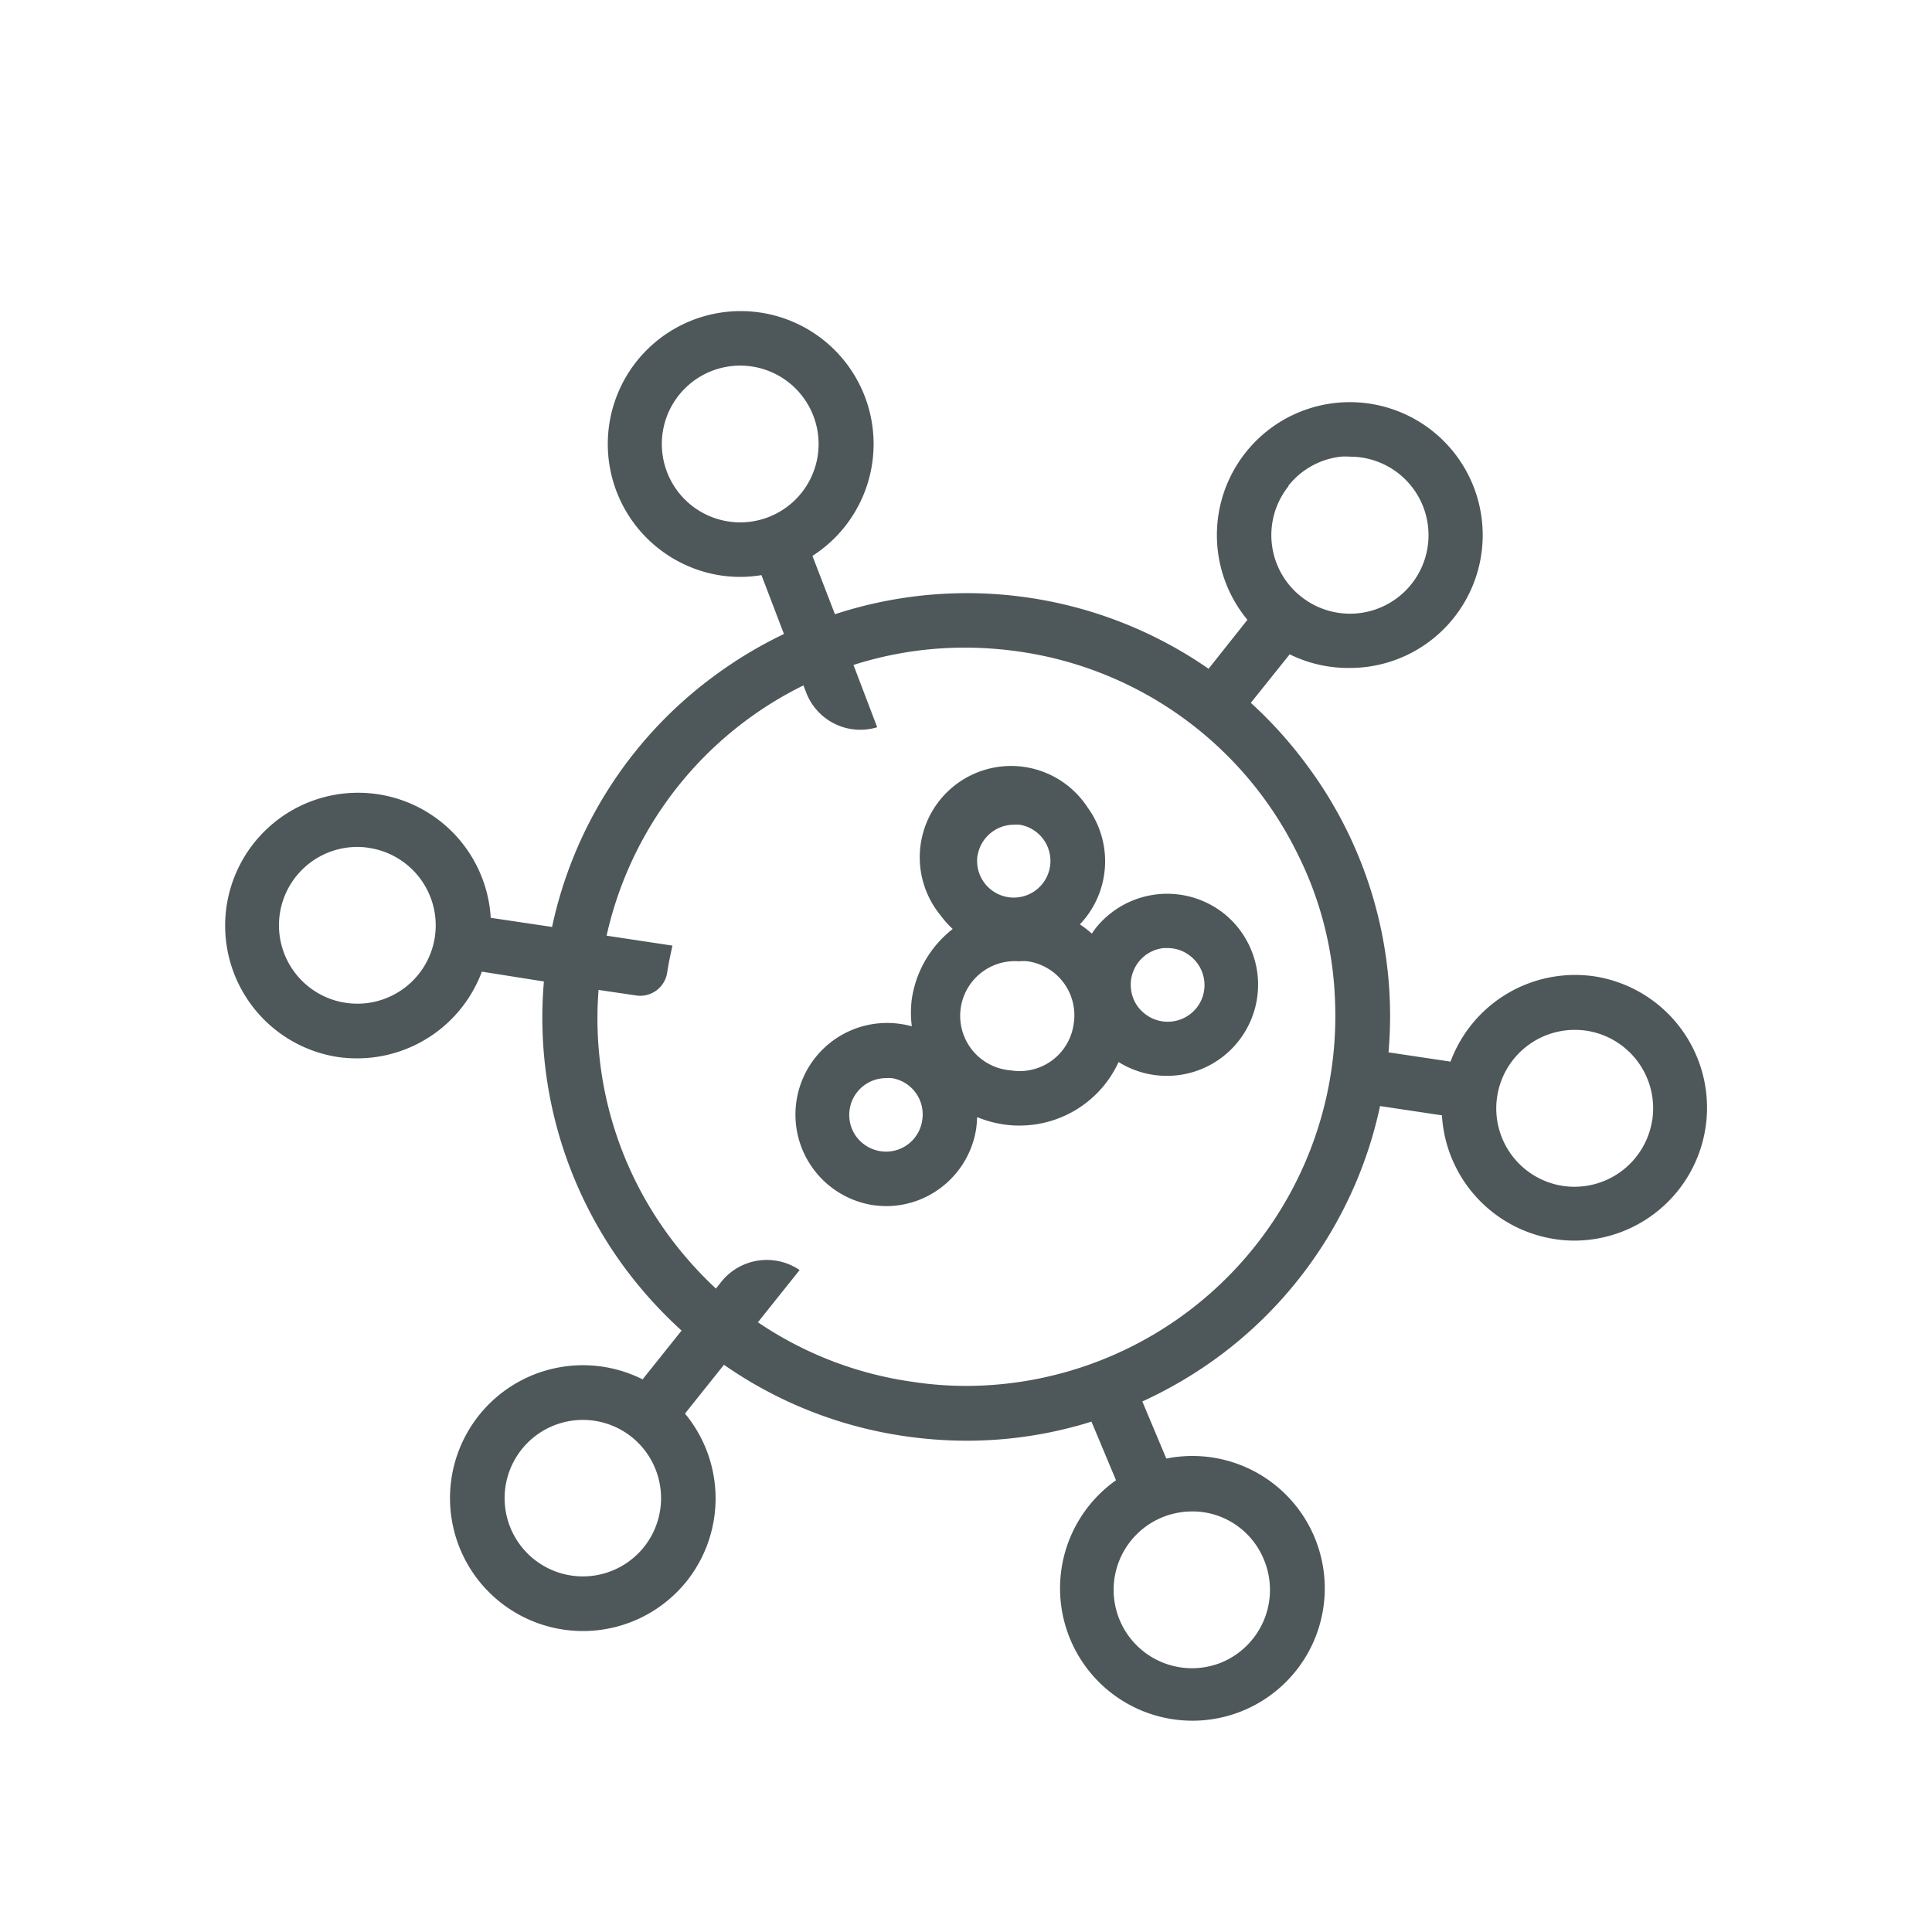 <svg id="Ebene_1" data-name="Ebene 1" xmlns="http://www.w3.org/2000/svg" viewBox="0 0 141.73 141.73"><defs><style>.cls-1{fill:#4e5759;}</style></defs><path class="cls-1" d="M89.83,67.05a6.71,6.71,0,0,0-9.42,1c-.11.14-.21.29-.31.44a8.26,8.26,0,0,0-.88-.68,6.71,6.71,0,0,0,.57-8.57A6.7,6.7,0,1,0,69,67.15a7,7,0,0,0,.89,1,8,8,0,0,0-3,5.14,7.83,7.83,0,0,0,0,2,6.08,6.08,0,0,0-.74-.16A6.69,6.69,0,1,0,64,88.4a7.4,7.4,0,0,0,1,.08,6.64,6.64,0,0,0,3.94-1.29,6.7,6.7,0,0,0,2.67-4.38,8.31,8.31,0,0,0,.07-.86,8.24,8.24,0,0,0,1.84.52,7.64,7.64,0,0,0,1.26.1,8,8,0,0,0,7.28-4.66,6.69,6.69,0,0,0,7.77-10.86ZM71.71,62.79a2.71,2.71,0,0,1,2.67-2.29,3,3,0,0,1,.41,0,2.69,2.69,0,1,1-3.08,2.25ZM67.65,82.2a2.68,2.68,0,0,1-3.07,2.25,2.74,2.74,0,0,1-1.77-1.08A2.7,2.7,0,0,1,65,79.09a3,3,0,0,1,.42,0A2.69,2.69,0,0,1,67.65,82.2Zm11.11-7.06a4,4,0,0,1-4.62,3.38,4,4,0,0,1,.62-8,3.35,3.35,0,0,1,.63,0,4,4,0,0,1,3.37,4.62Zm9-1.18a2.71,2.71,0,0,1-3.79.4,2.64,2.64,0,0,1-1-1.81,2.7,2.7,0,0,1,2.39-3h.29a2.66,2.66,0,0,1,1.69.6A2.7,2.7,0,0,1,87.73,74Z"/><path class="cls-1" d="M117,71.63a9.75,9.75,0,0,0-10.59,6.25l-4.55-.68a30.8,30.8,0,0,0-6-21.09,31.28,31.28,0,0,0-4.1-4.55L94.61,48A9.69,9.69,0,0,0,99,49a10.51,10.51,0,0,0,1.12-.06,9.75,9.75,0,1,0-8.61-3.47l-2.85,3.59a31.1,31.1,0,0,0-27.41-4L59.6,40.78a9.75,9.75,0,1,0-9.16.73,9.55,9.55,0,0,0,5.42.68l1.65,4.32a31.19,31.19,0,0,0-5.12,3.08A30.82,30.82,0,0,0,40.5,68L36,67.33A9.75,9.75,0,1,0,24.77,77.54a10.1,10.1,0,0,0,1.45.1,9.77,9.77,0,0,0,9.13-6.36L39.9,72a30.88,30.88,0,0,0,6,21.1A31.82,31.82,0,0,0,50,97.61l-2.86,3.58A9.75,9.75,0,1,0,50.37,116h0a9.75,9.75,0,0,0-.12-12.3l2.86-3.58a30.92,30.92,0,0,0,13.15,5.22,32,32,0,0,0,4.67.35,30.65,30.65,0,0,0,9.14-1.4l1.8,4.3A9.71,9.71,0,1,0,85.56,107l-1.76-4.19a31.61,31.61,0,0,0,5.54-3.25,30.87,30.87,0,0,0,11.9-18.42l4.54.68a9.76,9.76,0,0,0,8.29,9.08,9.06,9.06,0,0,0,1.46.11A9.75,9.75,0,0,0,117,71.63Zm-22.48-36a5.7,5.7,0,0,1,3.85-2.13,4.87,4.87,0,0,1,.66,0,5.76,5.76,0,1,1-3.59,10.26,5.75,5.75,0,0,1-.92-8.09ZM52,37.84a5.75,5.75,0,1,1,7.65-7.38h0A5.75,5.75,0,0,1,52,37.84ZM31.9,68.74a5.75,5.75,0,1,1-5.69-6.61,4.88,4.88,0,0,1,.85.07,5.75,5.75,0,0,1,4.84,6.54Zm15.34,44.75a5.74,5.74,0,1,1-.91-8.08A5.75,5.75,0,0,1,47.24,113.49Zm42.45-2.16a5.68,5.68,0,0,1,3.06,3.16h0A5.76,5.76,0,0,1,89.5,122a5.75,5.75,0,1,1-2.1-11.12A5.55,5.55,0,0,1,89.69,111.33Zm8.24-38.06a27.13,27.13,0,0,1-27.05,28.4,26.33,26.33,0,0,1-4-.31A26.84,26.84,0,0,1,55.6,97l3.06-3.83,0,0a4.28,4.28,0,0,0-5.73.84l-.41.52a27.87,27.87,0,0,1-3.39-3.79,26.86,26.86,0,0,1-5.22-18.12l2.78.41a2,2,0,0,0,2.25-1.66v0c.1-.67.24-1.32.39-2l-4.83-.73A27,27,0,0,1,58.94,50.28l.2.52a4.25,4.25,0,0,0,5.21,2.55h0l-1.74-4.57a26.76,26.76,0,0,1,8.16-1.27,28,28,0,0,1,4.07.3A27,27,0,0,1,95.16,62.58,26,26,0,0,1,97.93,73.27Zm23.28,8.86A5.77,5.77,0,0,1,114.67,87a5.75,5.75,0,0,1-4.84-6.55,5.76,5.76,0,0,1,5.68-4.9,6.11,6.11,0,0,1,.86.06,5.76,5.76,0,0,1,4.84,6.55Z"/></svg>